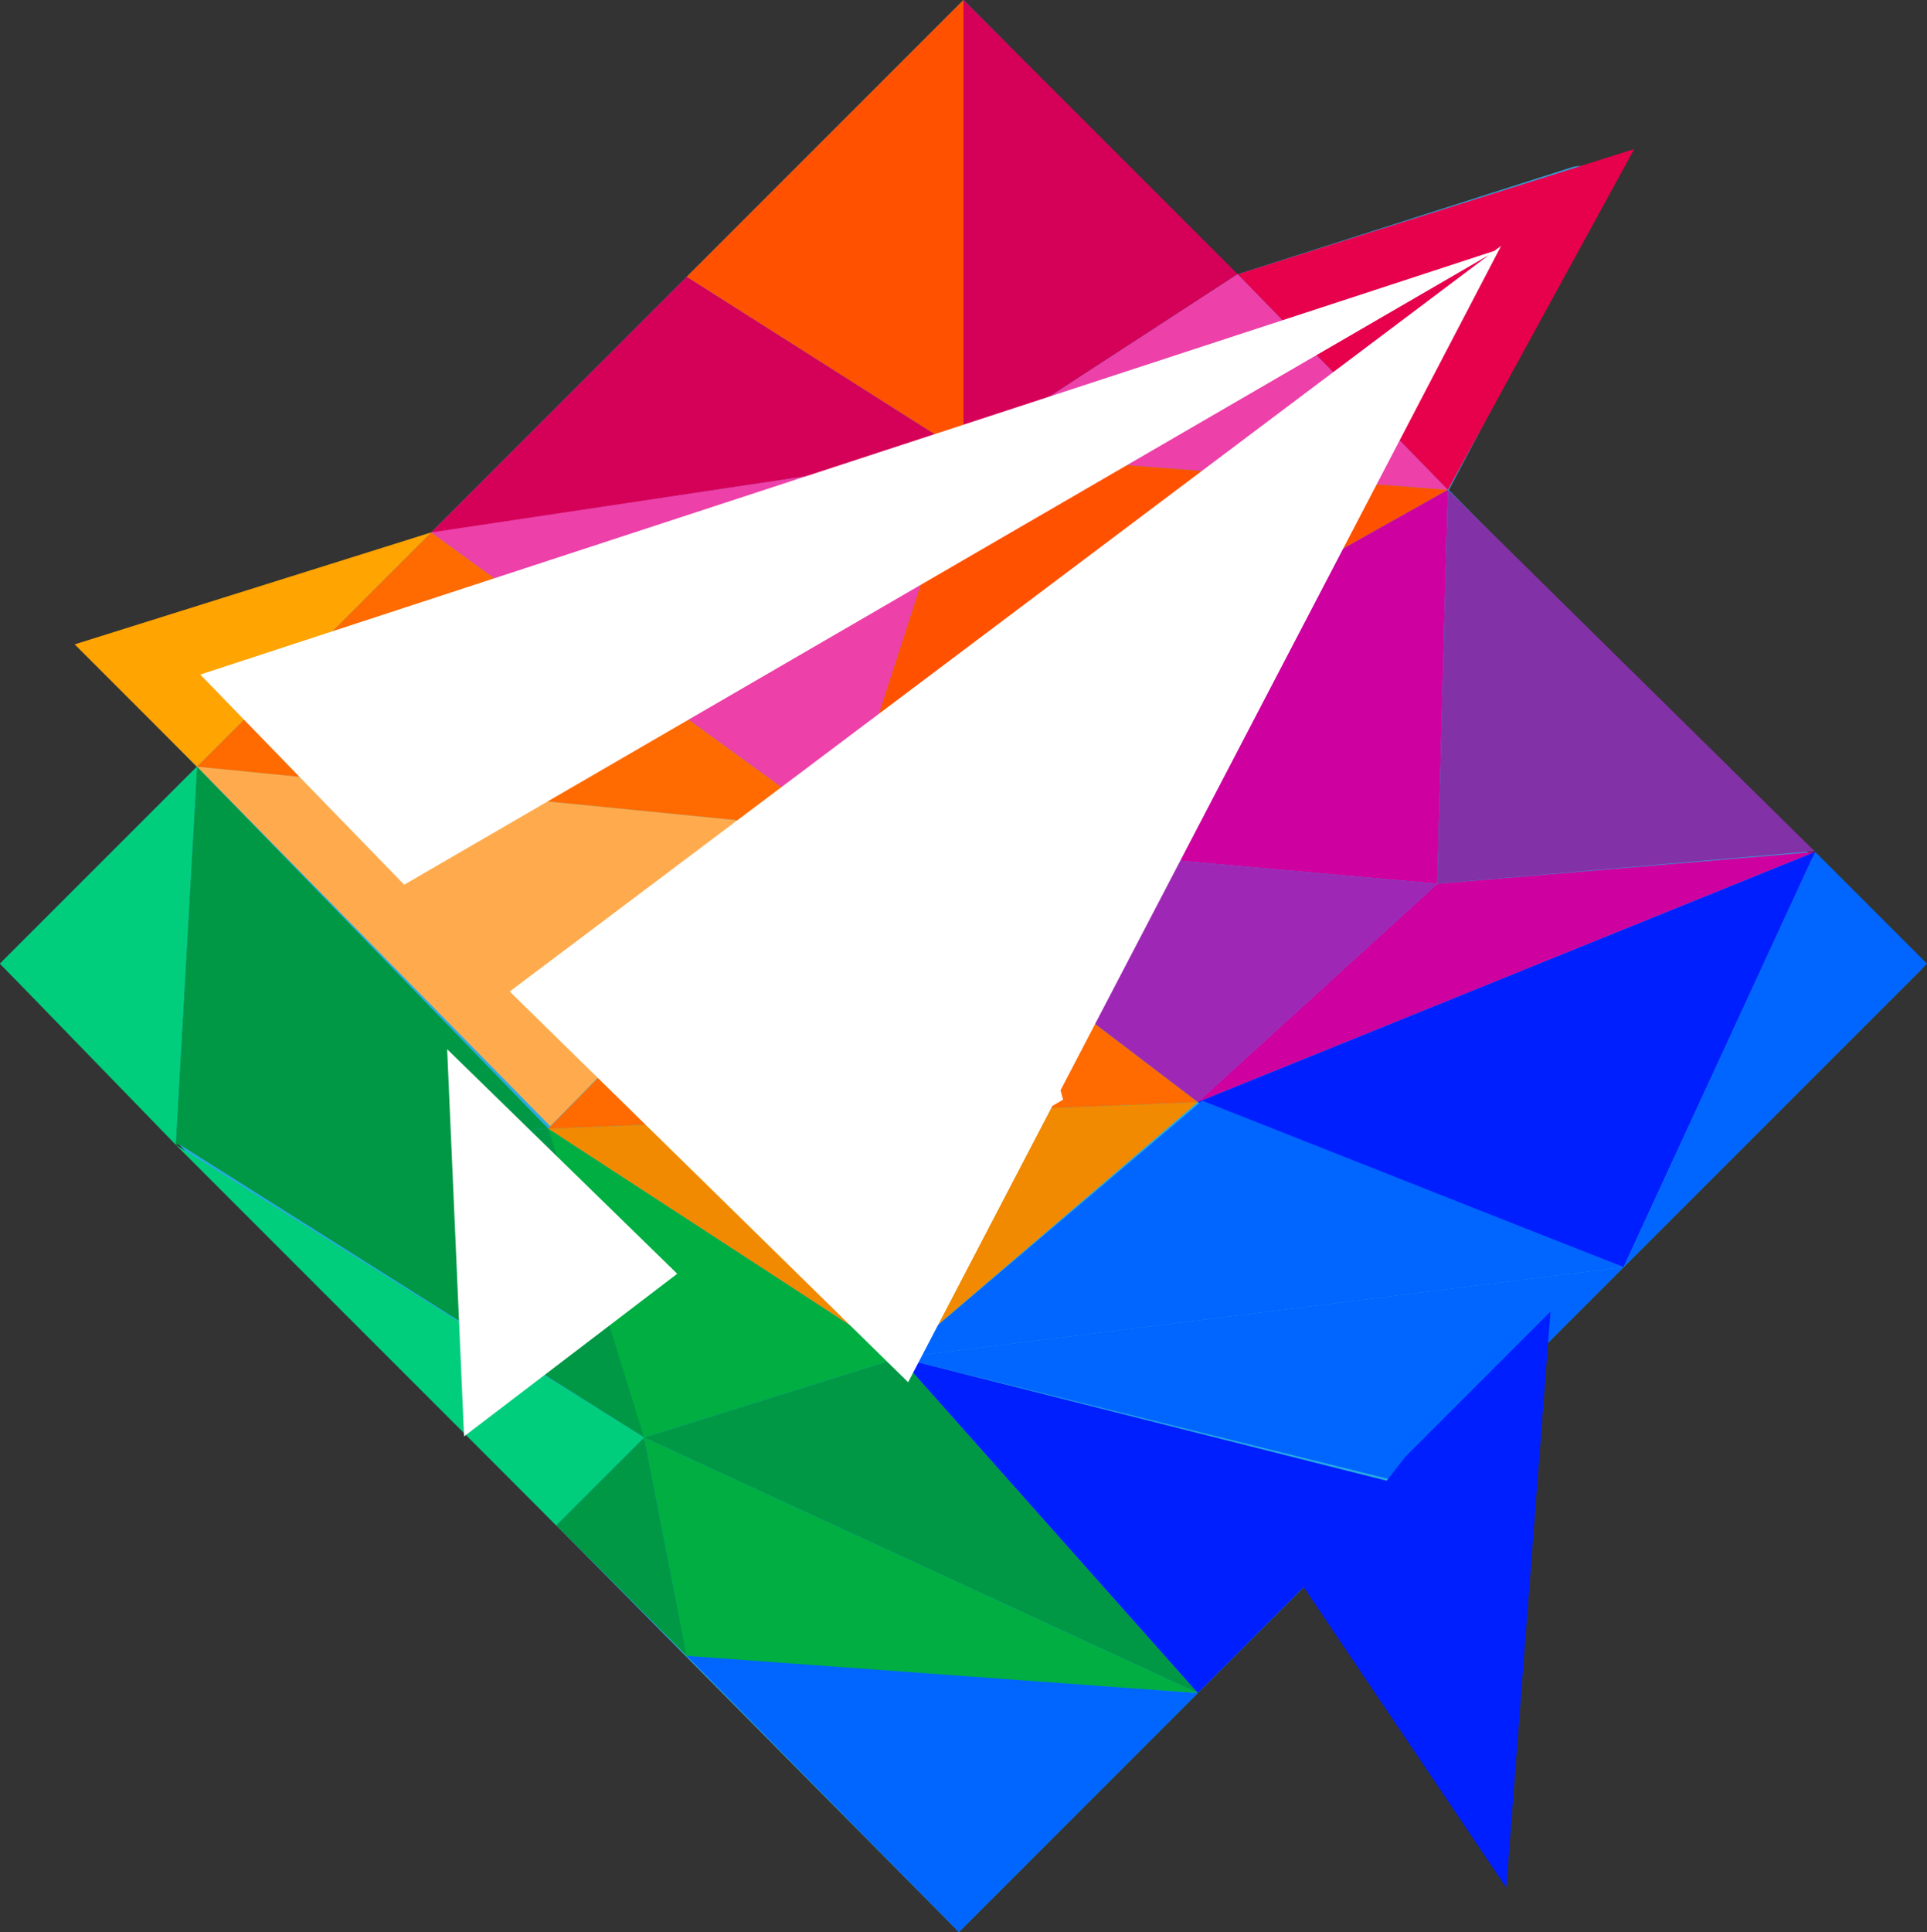 <svg xmlns="http://www.w3.org/2000/svg" viewBox="0 0 362 362.866"><rect x="0" y="0" width="362" height="362.866" fill="#333333" stroke="none"/><defs><style>.cls-1{fill:#29abe2;}.cls-2{fill:#d50057;}.cls-3{fill:#ed40a9;}.cls-4{fill:#ff5100;}.cls-5{fill:#ce009f;}.cls-6{fill:#8331a7;}.cls-7{fill:#ff6b00;}.cls-8{fill:#ffa400;}.cls-9{fill:#ffab4d;}.cls-10{fill:#9e28b5;}.cls-11{fill:#001fff;}.cls-12{fill:#06f;}.cls-13{fill:#f18a00;}.cls-14{fill:#e7004c;}.cls-15{fill:#00ae42;}.cls-16{fill:#009845;}.cls-17{fill:#00ce7c;}.cls-18{fill:#fff;}</style></defs><title>logo-only</title><g id="Layer_2" data-name="Layer 2"><g id="Layer_2-2" data-name="Layer 2"><polygon class="cls-1" points="361.134 181.866 180.134 362.866 0 181 181 0 361.134 181.866"/><path class="cls-1" d="M14.8,121.451c1.572-.786,228.264-73.318,280.538-90.039a4.572,4.572,0,0,1,5.431,6.5L172.112,281.434Z"/><path class="cls-2" d="M181,0c-4,4,0,85,0,85l51.513-33.487Z"/><polygon class="cls-3" points="181 85 272 92 232.513 51.513 181 85"/><polygon class="cls-4" points="181 85 129 52 181 0 181 85"/><polygon class="cls-2" points="181 85 80.905 100.095 129 52 181 85"/><polygon class="cls-3" points="181 85 158 156 81 100 181 85"/><polygon class="cls-4" points="272 92 158 156 181 85 272 92"/><polygon class="cls-5" points="158 156 270 166 272 92 158 156"/><polygon class="cls-6" points="270 166 340.866 159.866 272 92 270 166"/><polygon class="cls-7" points="158 156 36.984 144.016 81 100 158 156"/><polygon class="cls-8" points="81 100 37 144 14.025 121.025 81 100"/><polygon class="cls-9" points="158 156 103.377 211.534 37 144 158 156"/><polygon class="cls-10" points="158 156 225 207 270 166 158 156"/><polygon class="cls-7" points="103 212 225 207 158 156 103 212"/><polygon class="cls-5" points="225 207 270 166 341 160 225 207"/><polygon class="cls-11" points="341 160 305 238 225 207 341 160"/><polygon class="cls-12" points="341 160 362 181 305 238 341 160"/><polygon class="cls-13" points="225 207 172.666 251.857 169 255 103 212 225 207"/><polygon class="cls-12" points="225.839 206.725 305 238 169 255 225.839 206.725"/><polygon class="cls-12" points="169 255 264.36 278.64 305 238 169 255"/><polygon class="cls-14" points="232.513 51.513 272 92 307 28 232.513 51.513"/><polygon class="cls-11" points="169 255 225 318 264 279 169 255"/><path class="cls-15" d="M103,212c-1,5,18,58,18,58l48-15Z"/><polygon class="cls-16" points="103 212 33.483 214.804 121 270 103 212"/><polygon class="cls-16" points="37 144 33 215 103 212 37 144"/><polygon class="cls-17" points="33 215 0 181 37 144 33 215"/><polygon class="cls-16" points="121 270 225 318 169 255 121 270"/><polygon class="cls-17" points="121 270 104.496 286.5 33 215 121 270"/><polygon class="cls-15" points="121 270 129 311.24 225 318 121 270"/><polygon class="cls-16" points="121 270 129 311 104.496 286.5 121 270"/><polyline class="cls-12" points="225 318 180.134 362.866 129 311"/><polygon class="cls-18" points="87.177 269.784 127.222 239.241 84 197.066 87.177 269.784"/><polygon class="cls-18" points="280.751 47.112 223.822 65.747 165.99 84.677 149.672 90.019 92.662 108.681 57.324 120.248 37.623 126.697 75.925 166.168 96.375 154.3 99.185 152.669 172.956 109.854 181.637 104.816 224.76 79.789 279.693 47.907 225.371 88.756 195.46 111.247 177.151 125.015 115.745 171.19 103.317 180.536 95.753 186.223 105.59 195.868 147.615 237.072 170.603 259.611 185.16 231.719 197.685 207.72 199.705 206.536 199.22 204.781 229.616 146.541 237.73 130.995 282 46.173 280.751 47.112"/><polyline class="cls-11" points="244.903 298.097 282.975 354.556 291.275 246.345 264 273.62"/></g></g></svg>